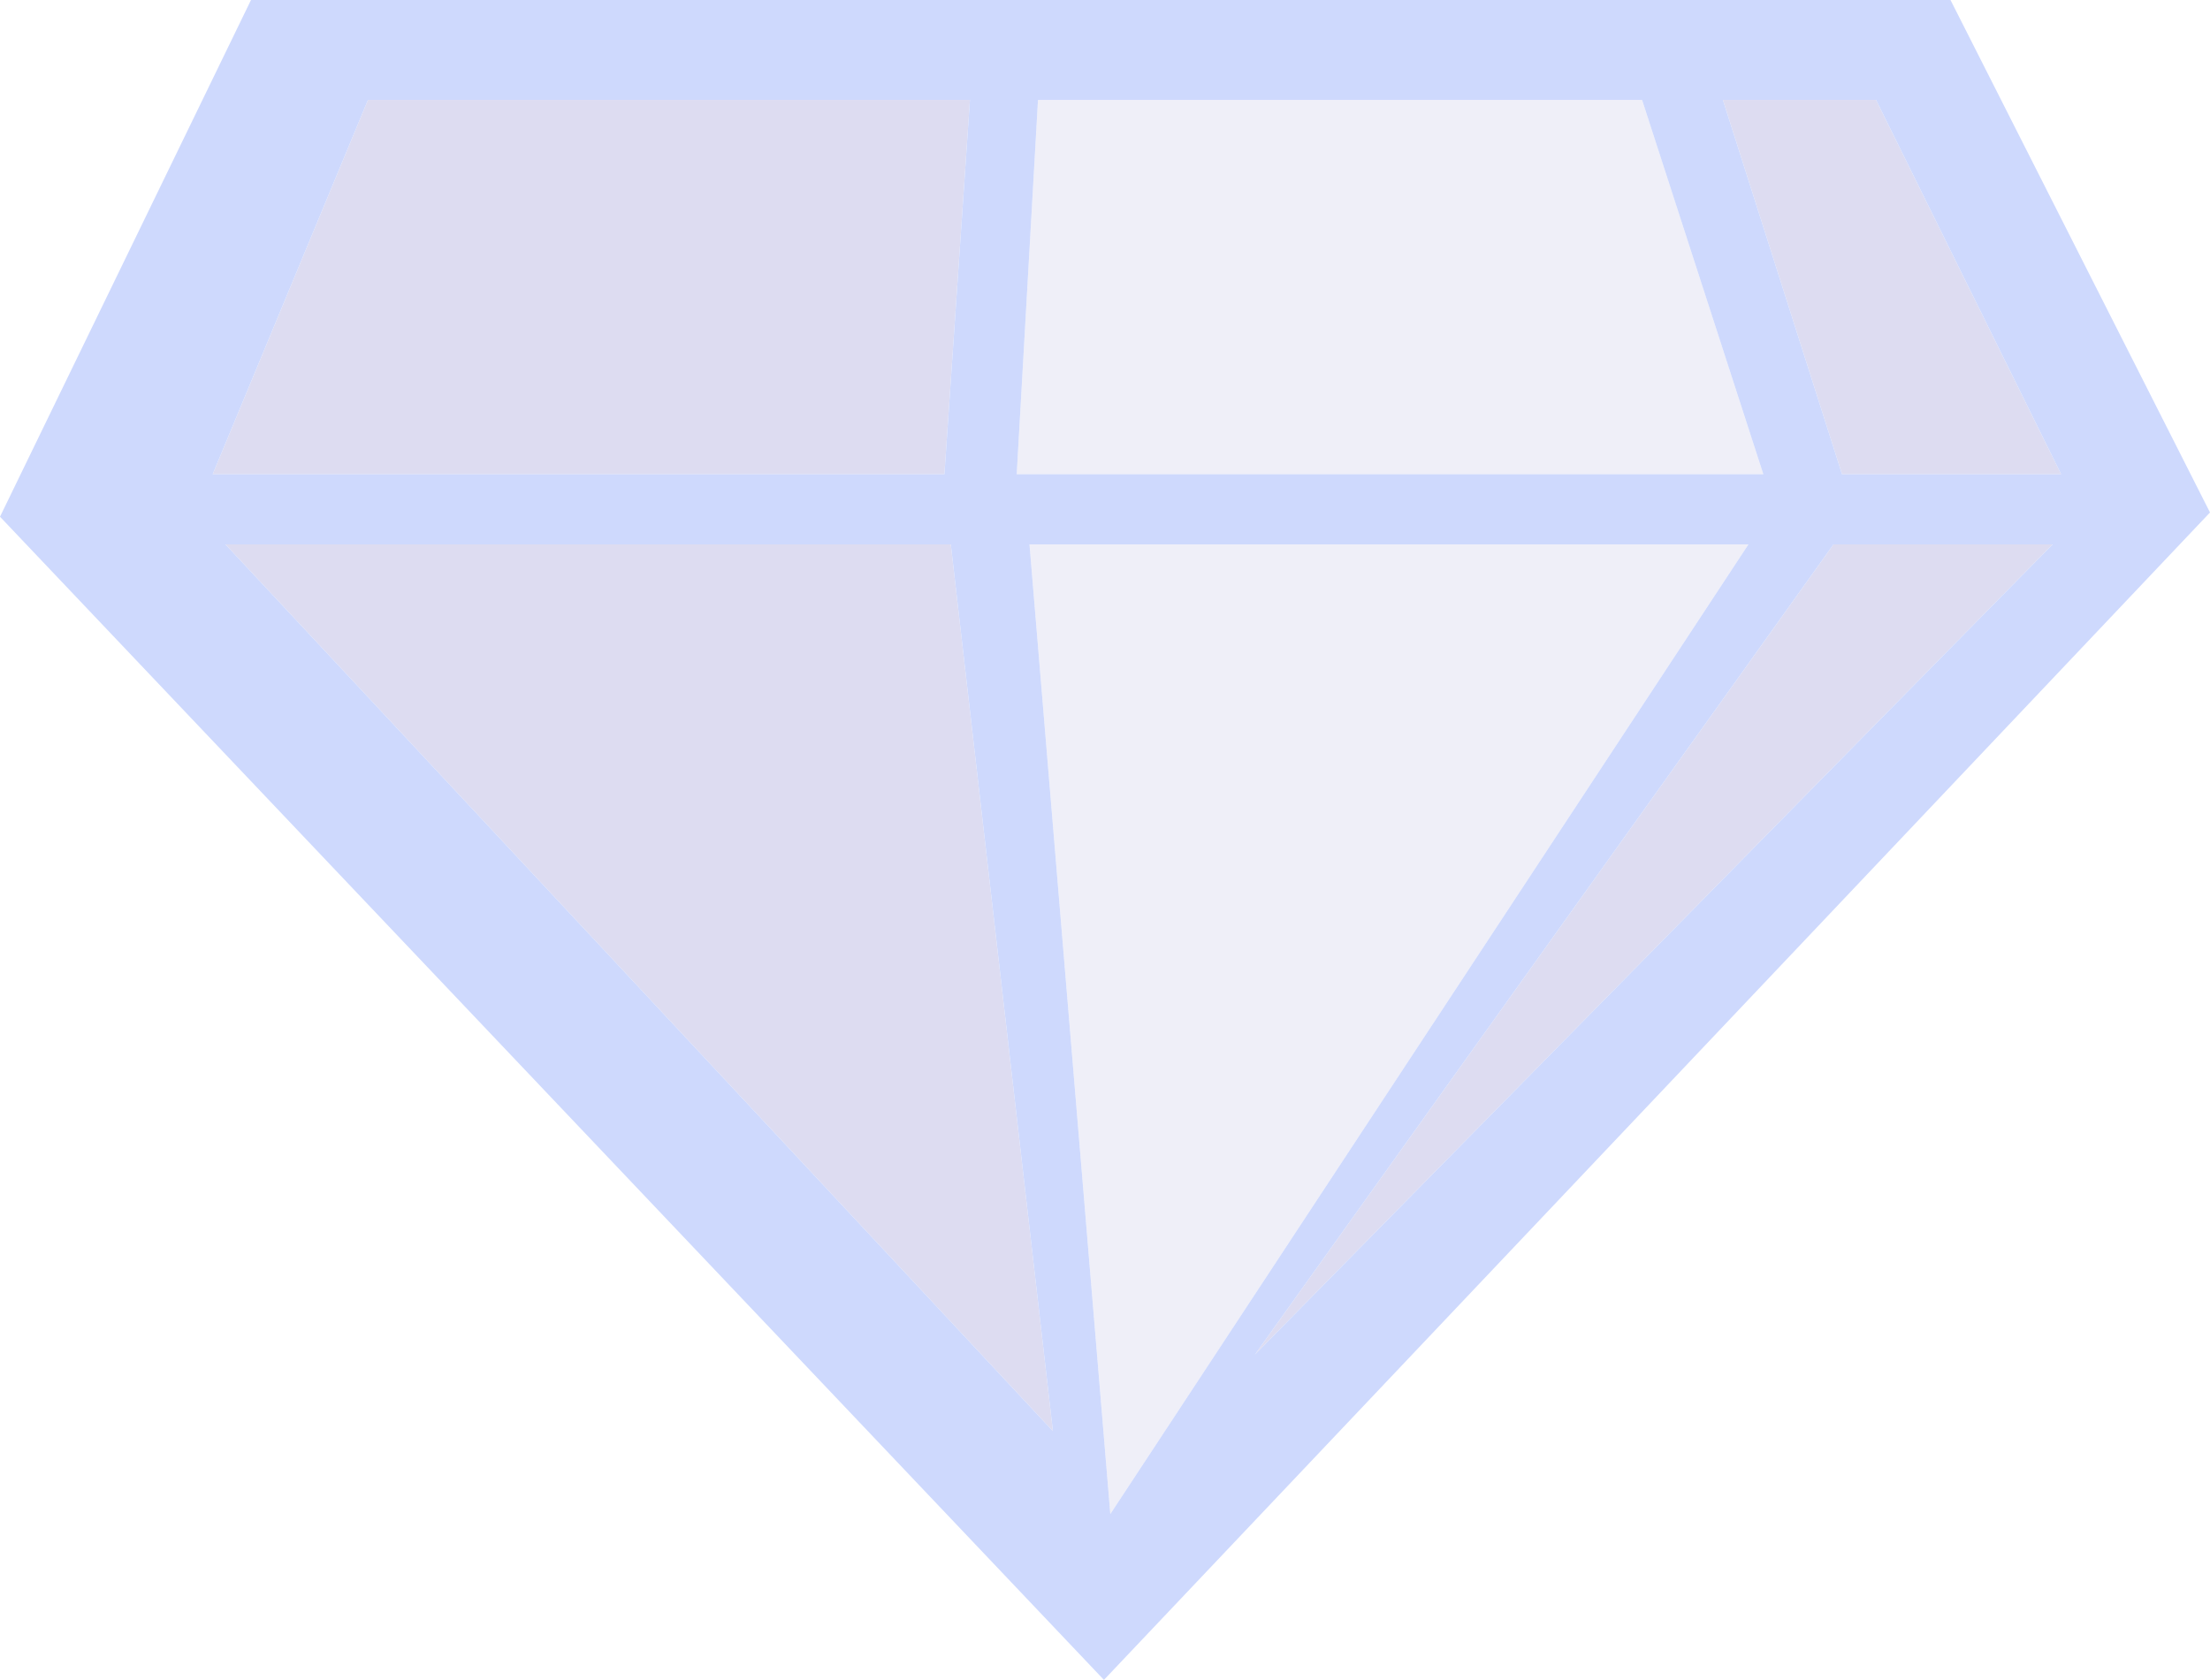 <?xml version="1.0" encoding="UTF-8" standalone="no"?>
<svg xmlns:xlink="http://www.w3.org/1999/xlink" height="39.5px" width="51.95px" xmlns="http://www.w3.org/2000/svg">
  <g transform="matrix(1.0, 0.0, 0.0, 1.0, 26.25, 20.65)">
    <path d="M17.85 -18.3 L22.2 -9.5 17.05 -9.5 14.25 -18.3 17.85 -18.3 M22.0 -7.85 L3.25 11.2 16.85 -7.85 22.0 -7.85 M-3.45 -18.3 L-4.05 -9.5 -21.25 -9.5 -17.6 -18.3 -3.45 -18.3 M-20.95 -7.85 L-3.9 -7.85 -1.5 13.0 -20.95 -7.85" fill="#b9b8e2" fill-opacity="0.486" fill-rule="evenodd" stroke="none"/>
    <path d="M-1.85 -18.3 L12.35 -18.3 15.2 -9.5 -2.35 -9.5 -1.85 -18.3 M-2.05 -7.85 L14.85 -7.85 -0.15 14.95 -2.05 -7.85" fill="#b9b8e2" fill-opacity="0.22" fill-rule="evenodd" stroke="none"/>
    <path d="M-1.85 -18.3 L-2.35 -9.5 15.2 -9.5 12.35 -18.3 -1.85 -18.3 M17.85 -18.3 L14.25 -18.3 17.05 -9.5 22.2 -9.5 17.85 -18.3 M22.0 -7.85 L16.85 -7.85 3.25 11.2 22.0 -7.85 M-26.25 -8.5 L-20.35 -20.65 19.6 -20.65 25.7 -8.6 -0.3 18.85 -26.25 -8.5 M-3.45 -18.3 L-17.6 -18.3 -21.25 -9.5 -4.05 -9.5 -3.45 -18.3 M-20.95 -7.85 L-1.5 13.0 -3.9 -7.85 -20.95 -7.85 M-2.05 -7.85 L-0.15 14.95 14.85 -7.85 -2.05 -7.85" fill="#ced9fd" fill-rule="evenodd" stroke="none"/>
  </g>
</svg>
